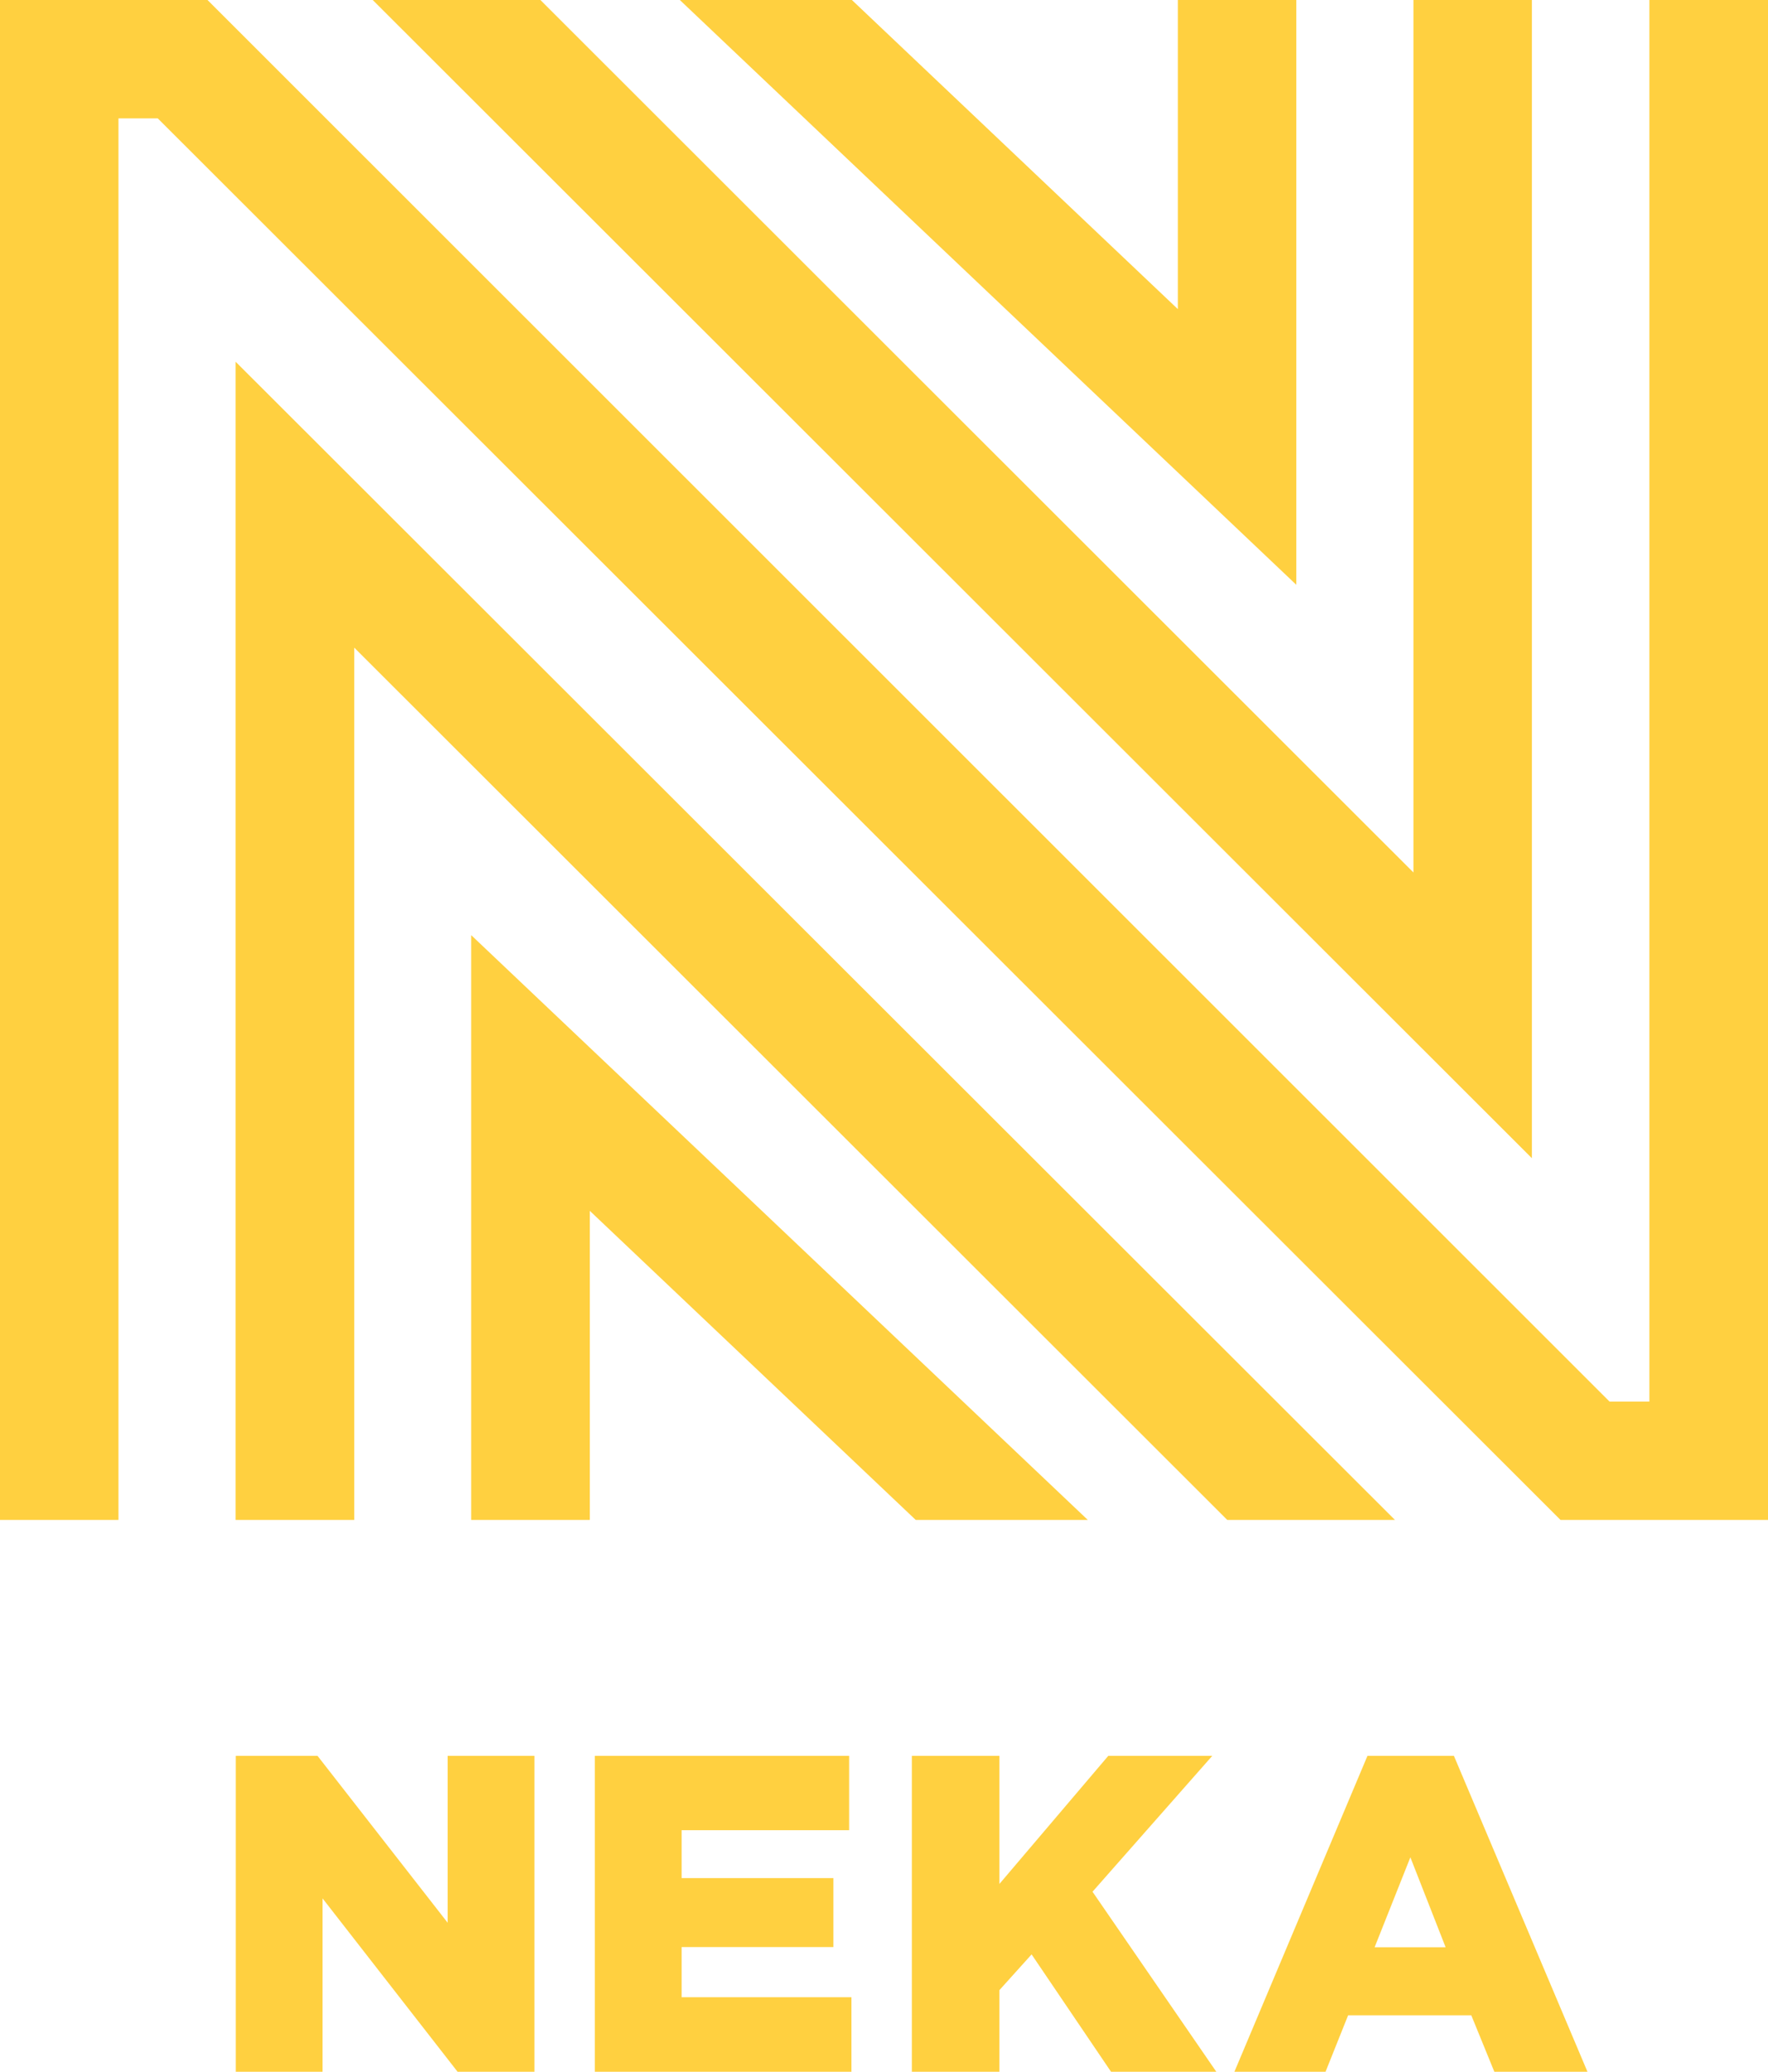 <svg width="64" height="75" viewBox="0 0 64 75" fill="none" xmlns="http://www.w3.org/2000/svg">
    <g clip-path="url(#clip0_402_471)">
        <path d="M59.706 0V50.739H58.265L7.511 0H0V55.023H4.288V4.285H5.711L56.489 55.023H64V0H59.706Z" fill="#FFD040"/>
        <path d="M17.057 55.023H21.35V43.833L33.149 55.023H39.378L17.057 33.853V55.023Z" fill="#FFD040"/>
        <path d="M8.529 55.023H12.823V23.445L44.426 55.023H50.496L8.529 13.095V55.023Z" fill="#FFD040"/>
        <path d="M46.925 0H42.637V11.19L30.838 0H24.609L46.925 21.17V0Z" fill="#FFD040"/>
        <path d="M55.453 0H51.165V31.584L19.562 0H13.492L55.453 41.928V0Z" fill="#FFD040"/>
        <path d="M8.535 63.563H11.494L16.205 69.605V63.563H19.346V75H16.564L11.676 68.723V75H8.535V63.563Z" fill="#FFD040"/>
        <path d="M21.533 63.563H30.738V66.255H24.674V67.988H30.168V70.486H24.674V72.302H30.821V75H21.533V63.563Z" fill="#FFD040"/>
        <path d="M33.008 63.563H36.178V68.2L40.119 63.563H43.883L39.548 68.482L44.03 75H40.219L37.343 70.751L36.178 72.044V75H33.008V63.563Z" fill="#FFD040"/>
        <path d="M49.501 63.563H52.63L57.465 75H54.094L53.259 72.955H48.801L47.983 75H44.684L49.501 63.563ZM52.33 70.492L51.054 67.236L49.76 70.492H52.33Z" fill="#FFD040"/>
    </g>
    <defs>
        <clipPath id="clip0_402_471">
            <rect width="64" height="75" fill="white"/>
        </clipPath>
    </defs>
</svg>
